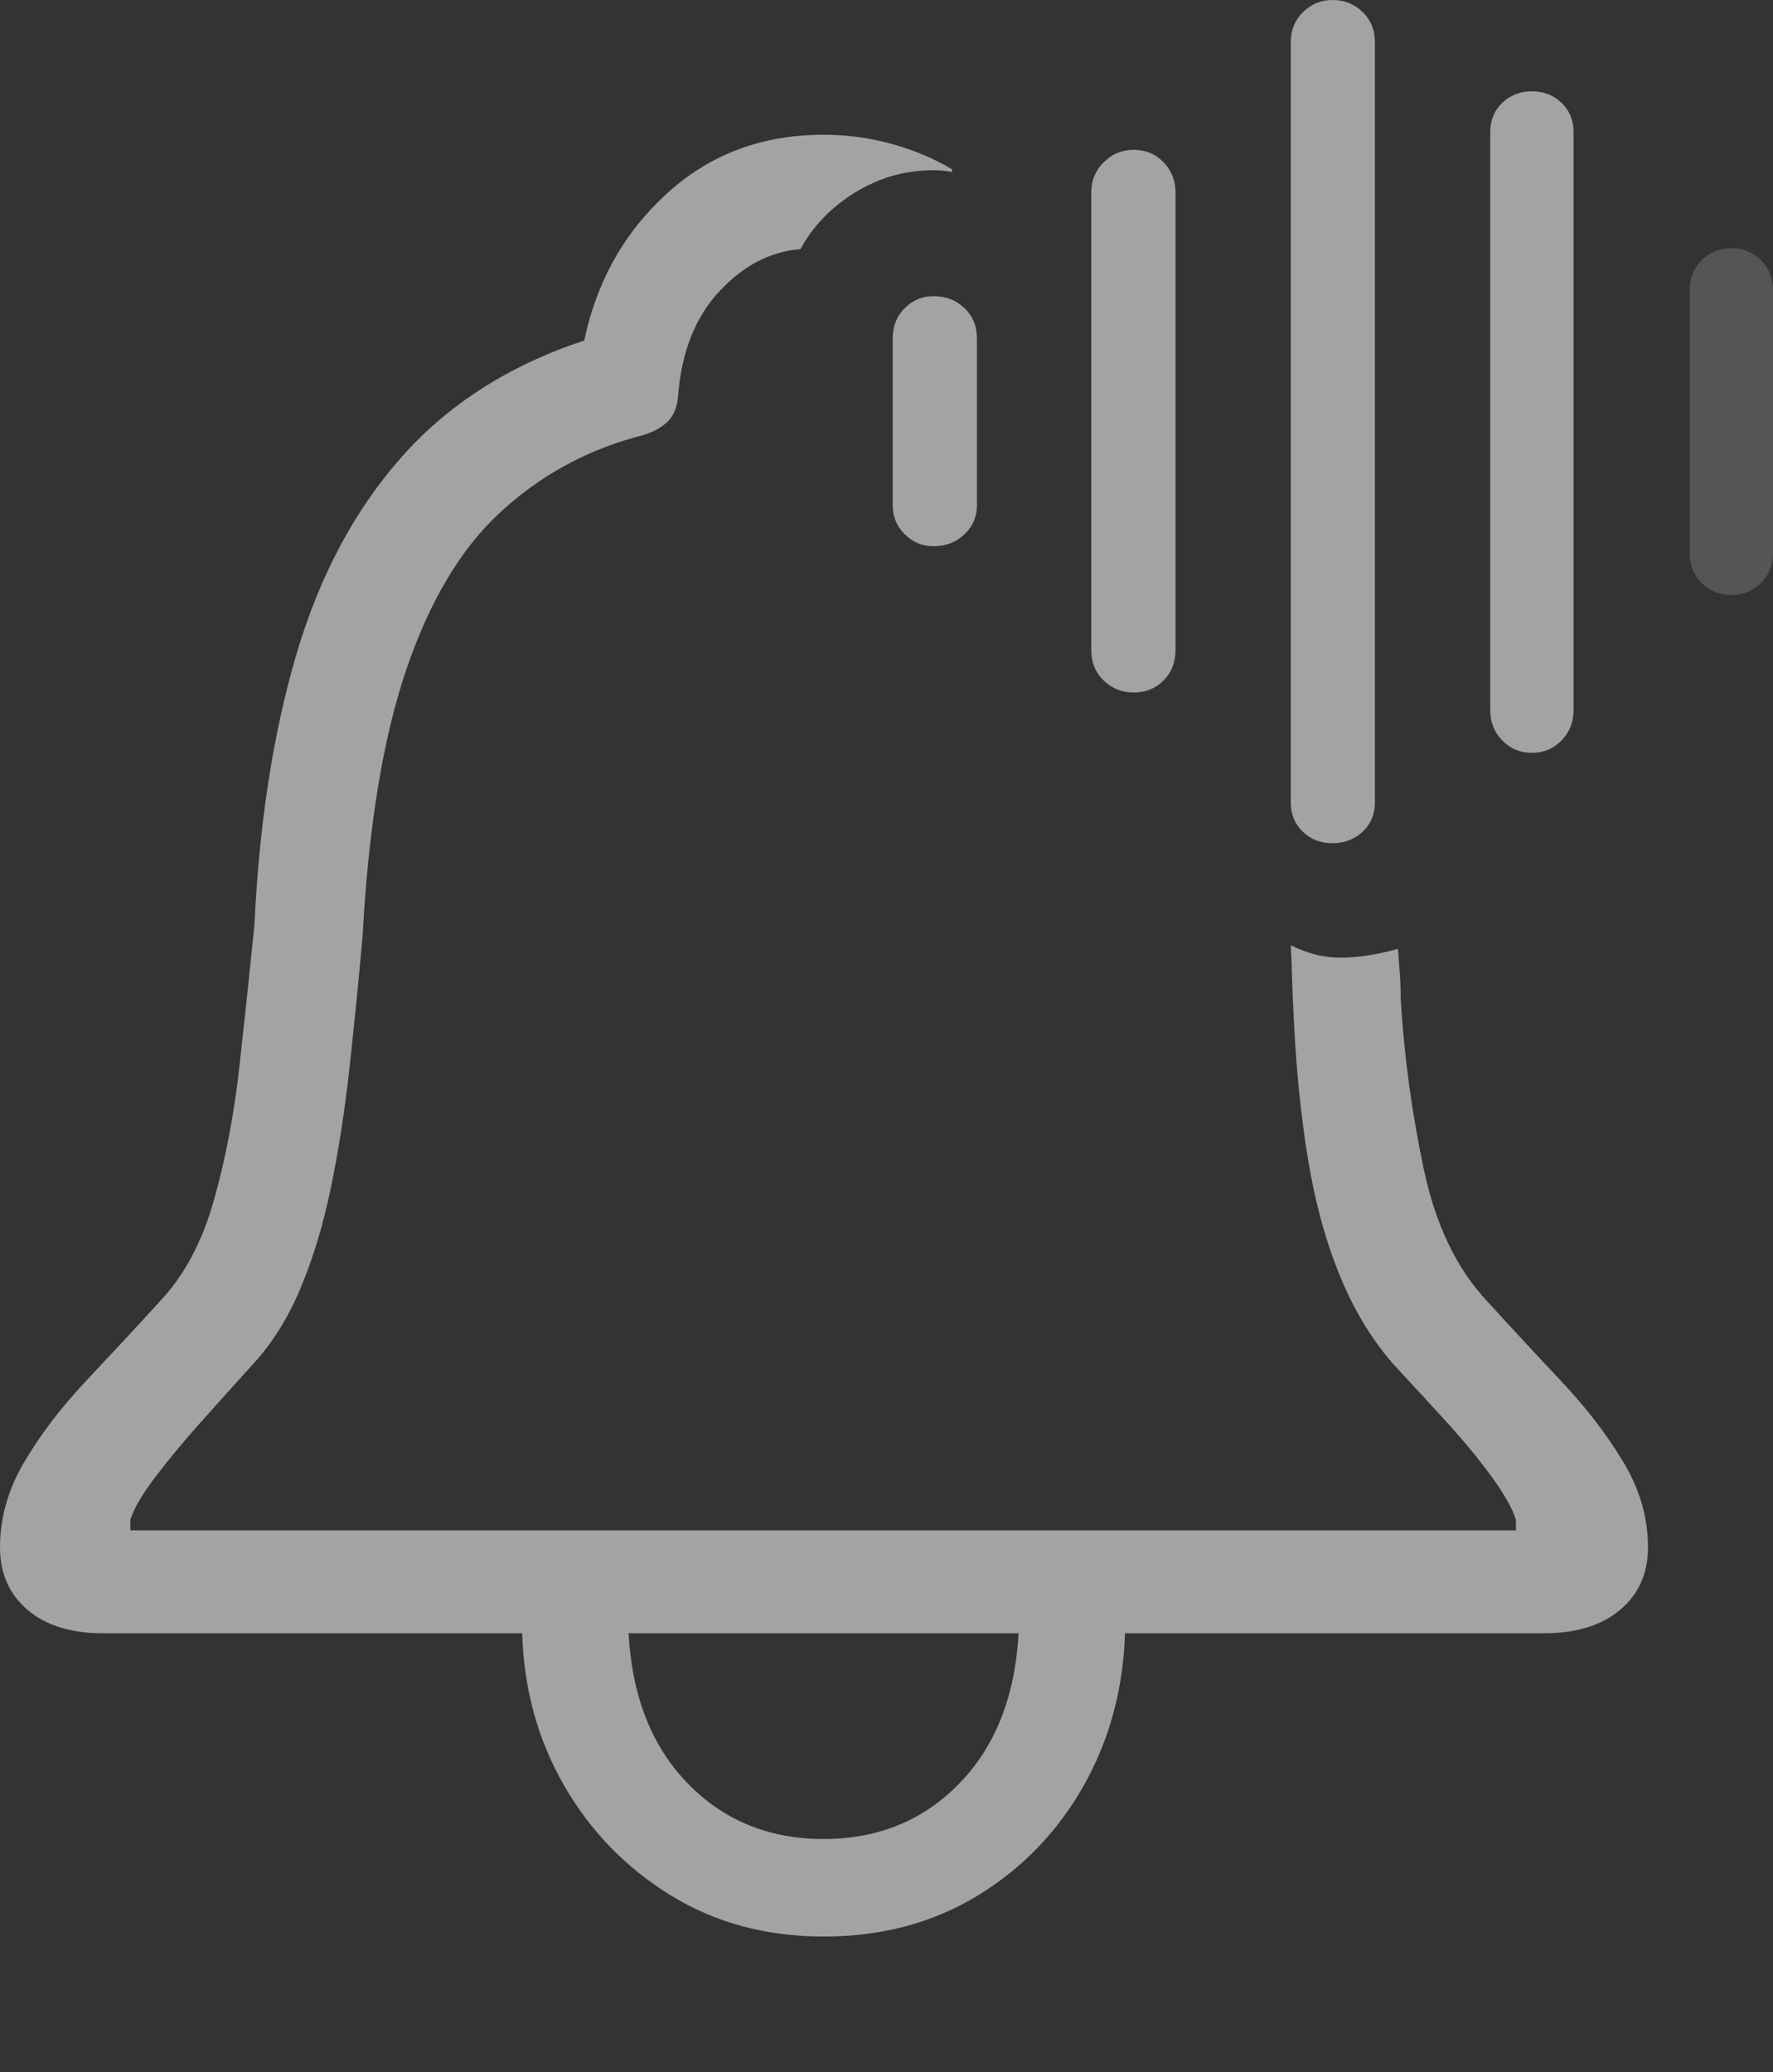 <svg width="19.531" height="22.822">
       <rect width="100%" height="100%" fill="#333333" stroke="none"/>
       <g>
              <rect height="22.822" opacity="0" width="19.531" x="0" y="0" />
              <path d="M9.072 21.328Q10.029 21.328 10.767 20.879Q11.504 20.43 11.934 19.673Q12.363 18.916 12.393 17.988L17.012 17.988Q17.539 17.988 17.847 17.73Q18.154 17.471 18.154 17.041Q18.154 16.553 17.881 16.099Q17.607 15.645 17.197 15.21Q16.787 14.775 16.387 14.336Q15.879 13.799 15.684 12.876Q15.488 11.953 15.43 11.006Q15.43 10.859 15.42 10.723Q15.41 10.586 15.4 10.449Q15.098 10.537 14.805 10.547Q14.512 10.557 14.219 10.41Q14.229 10.586 14.233 10.767Q14.238 10.947 14.248 11.133Q14.287 12.031 14.409 12.769Q14.531 13.506 14.771 14.077Q15.01 14.648 15.371 15.049Q15.654 15.352 15.942 15.669Q16.23 15.986 16.436 16.27Q16.641 16.553 16.699 16.738L16.699 16.855L1.436 16.855L1.436 16.738Q1.494 16.553 1.709 16.27Q1.924 15.986 2.207 15.669Q2.49 15.352 2.764 15.049Q3.096 14.697 3.306 14.199Q3.516 13.701 3.643 13.091Q3.77 12.48 3.848 11.777Q3.926 11.074 3.994 10.312Q4.092 8.496 4.478 7.368Q4.863 6.24 5.508 5.645Q6.152 5.049 7.002 4.814Q7.217 4.766 7.339 4.658Q7.461 4.551 7.471 4.346Q7.529 3.633 7.925 3.208Q8.32 2.783 8.818 2.744Q8.955 2.49 9.18 2.295Q9.404 2.1 9.683 1.987Q9.961 1.875 10.283 1.875Q10.391 1.875 10.488 1.895Q10.488 1.885 10.488 1.88Q10.488 1.875 10.488 1.865Q10.195 1.689 9.829 1.587Q9.463 1.484 9.072 1.484Q8.057 1.484 7.349 2.129Q6.641 2.773 6.436 3.75Q5.195 4.16 4.419 5.039Q3.643 5.918 3.262 7.217Q2.881 8.516 2.803 10.185Q2.725 10.957 2.637 11.748Q2.549 12.539 2.354 13.227Q2.158 13.916 1.758 14.336Q1.357 14.775 0.947 15.21Q0.537 15.645 0.269 16.099Q0 16.553 0 17.041Q0 17.471 0.303 17.73Q0.605 17.988 1.133 17.988L5.752 17.988Q5.781 18.916 6.216 19.668Q6.65 20.42 7.388 20.874Q8.125 21.328 9.072 21.328ZM9.072 20.254Q8.174 20.254 7.578 19.644Q6.982 19.033 6.924 17.988L11.221 17.988Q11.162 19.033 10.566 19.644Q9.971 20.254 9.072 20.254Z"
                     fill="rgba(255,255,255,0.55)" />
              <path d="M10.283 6.016Q10.488 6.016 10.625 5.884Q10.762 5.752 10.762 5.566L10.762 3.73Q10.762 3.525 10.625 3.394Q10.488 3.262 10.283 3.262Q10.098 3.262 9.966 3.394Q9.834 3.525 9.834 3.73L9.834 5.566Q9.834 5.752 9.966 5.884Q10.098 6.016 10.283 6.016Z"
                     fill="rgba(255,255,255,0.55)" />
              <path d="M12.49 7.627Q12.685 7.627 12.817 7.495Q12.949 7.363 12.949 7.158L12.949 2.119Q12.949 1.924 12.817 1.787Q12.685 1.65 12.49 1.65Q12.295 1.65 12.158 1.787Q12.021 1.924 12.021 2.119L12.021 7.158Q12.021 7.363 12.158 7.495Q12.295 7.627 12.49 7.627Z"
                     fill="rgba(255,255,255,0.55)" />
              <path d="M14.678 9.287Q14.873 9.287 15.01 9.16Q15.146 9.033 15.146 8.838L15.146 0.469Q15.146 0.264 15.01 0.132Q14.873 0 14.678 0Q14.492 0 14.355 0.132Q14.219 0.264 14.219 0.469L14.219 8.838Q14.219 9.033 14.351 9.16Q14.482 9.287 14.678 9.287Z"
                     fill="rgba(255,255,255,0.55)" />
              <path d="M16.875 8.291Q17.07 8.291 17.202 8.154Q17.334 8.018 17.334 7.822L17.334 1.455Q17.334 1.26 17.202 1.133Q17.07 1.006 16.875 1.006Q16.68 1.006 16.548 1.133Q16.416 1.26 16.416 1.455L16.416 7.822Q16.416 8.018 16.548 8.154Q16.68 8.291 16.875 8.291Z"
                     fill="rgba(255,255,255,0.55)" />
              <path d="M19.072 6.553Q19.268 6.553 19.399 6.421Q19.531 6.289 19.531 6.094L19.531 3.193Q19.531 2.998 19.399 2.866Q19.268 2.734 19.072 2.734Q18.877 2.734 18.745 2.866Q18.613 2.998 18.613 3.193L18.613 6.094Q18.613 6.289 18.745 6.421Q18.877 6.553 19.072 6.553Z"
                     fill="rgba(255,255,255,0.165)" />
       </g>
</svg>